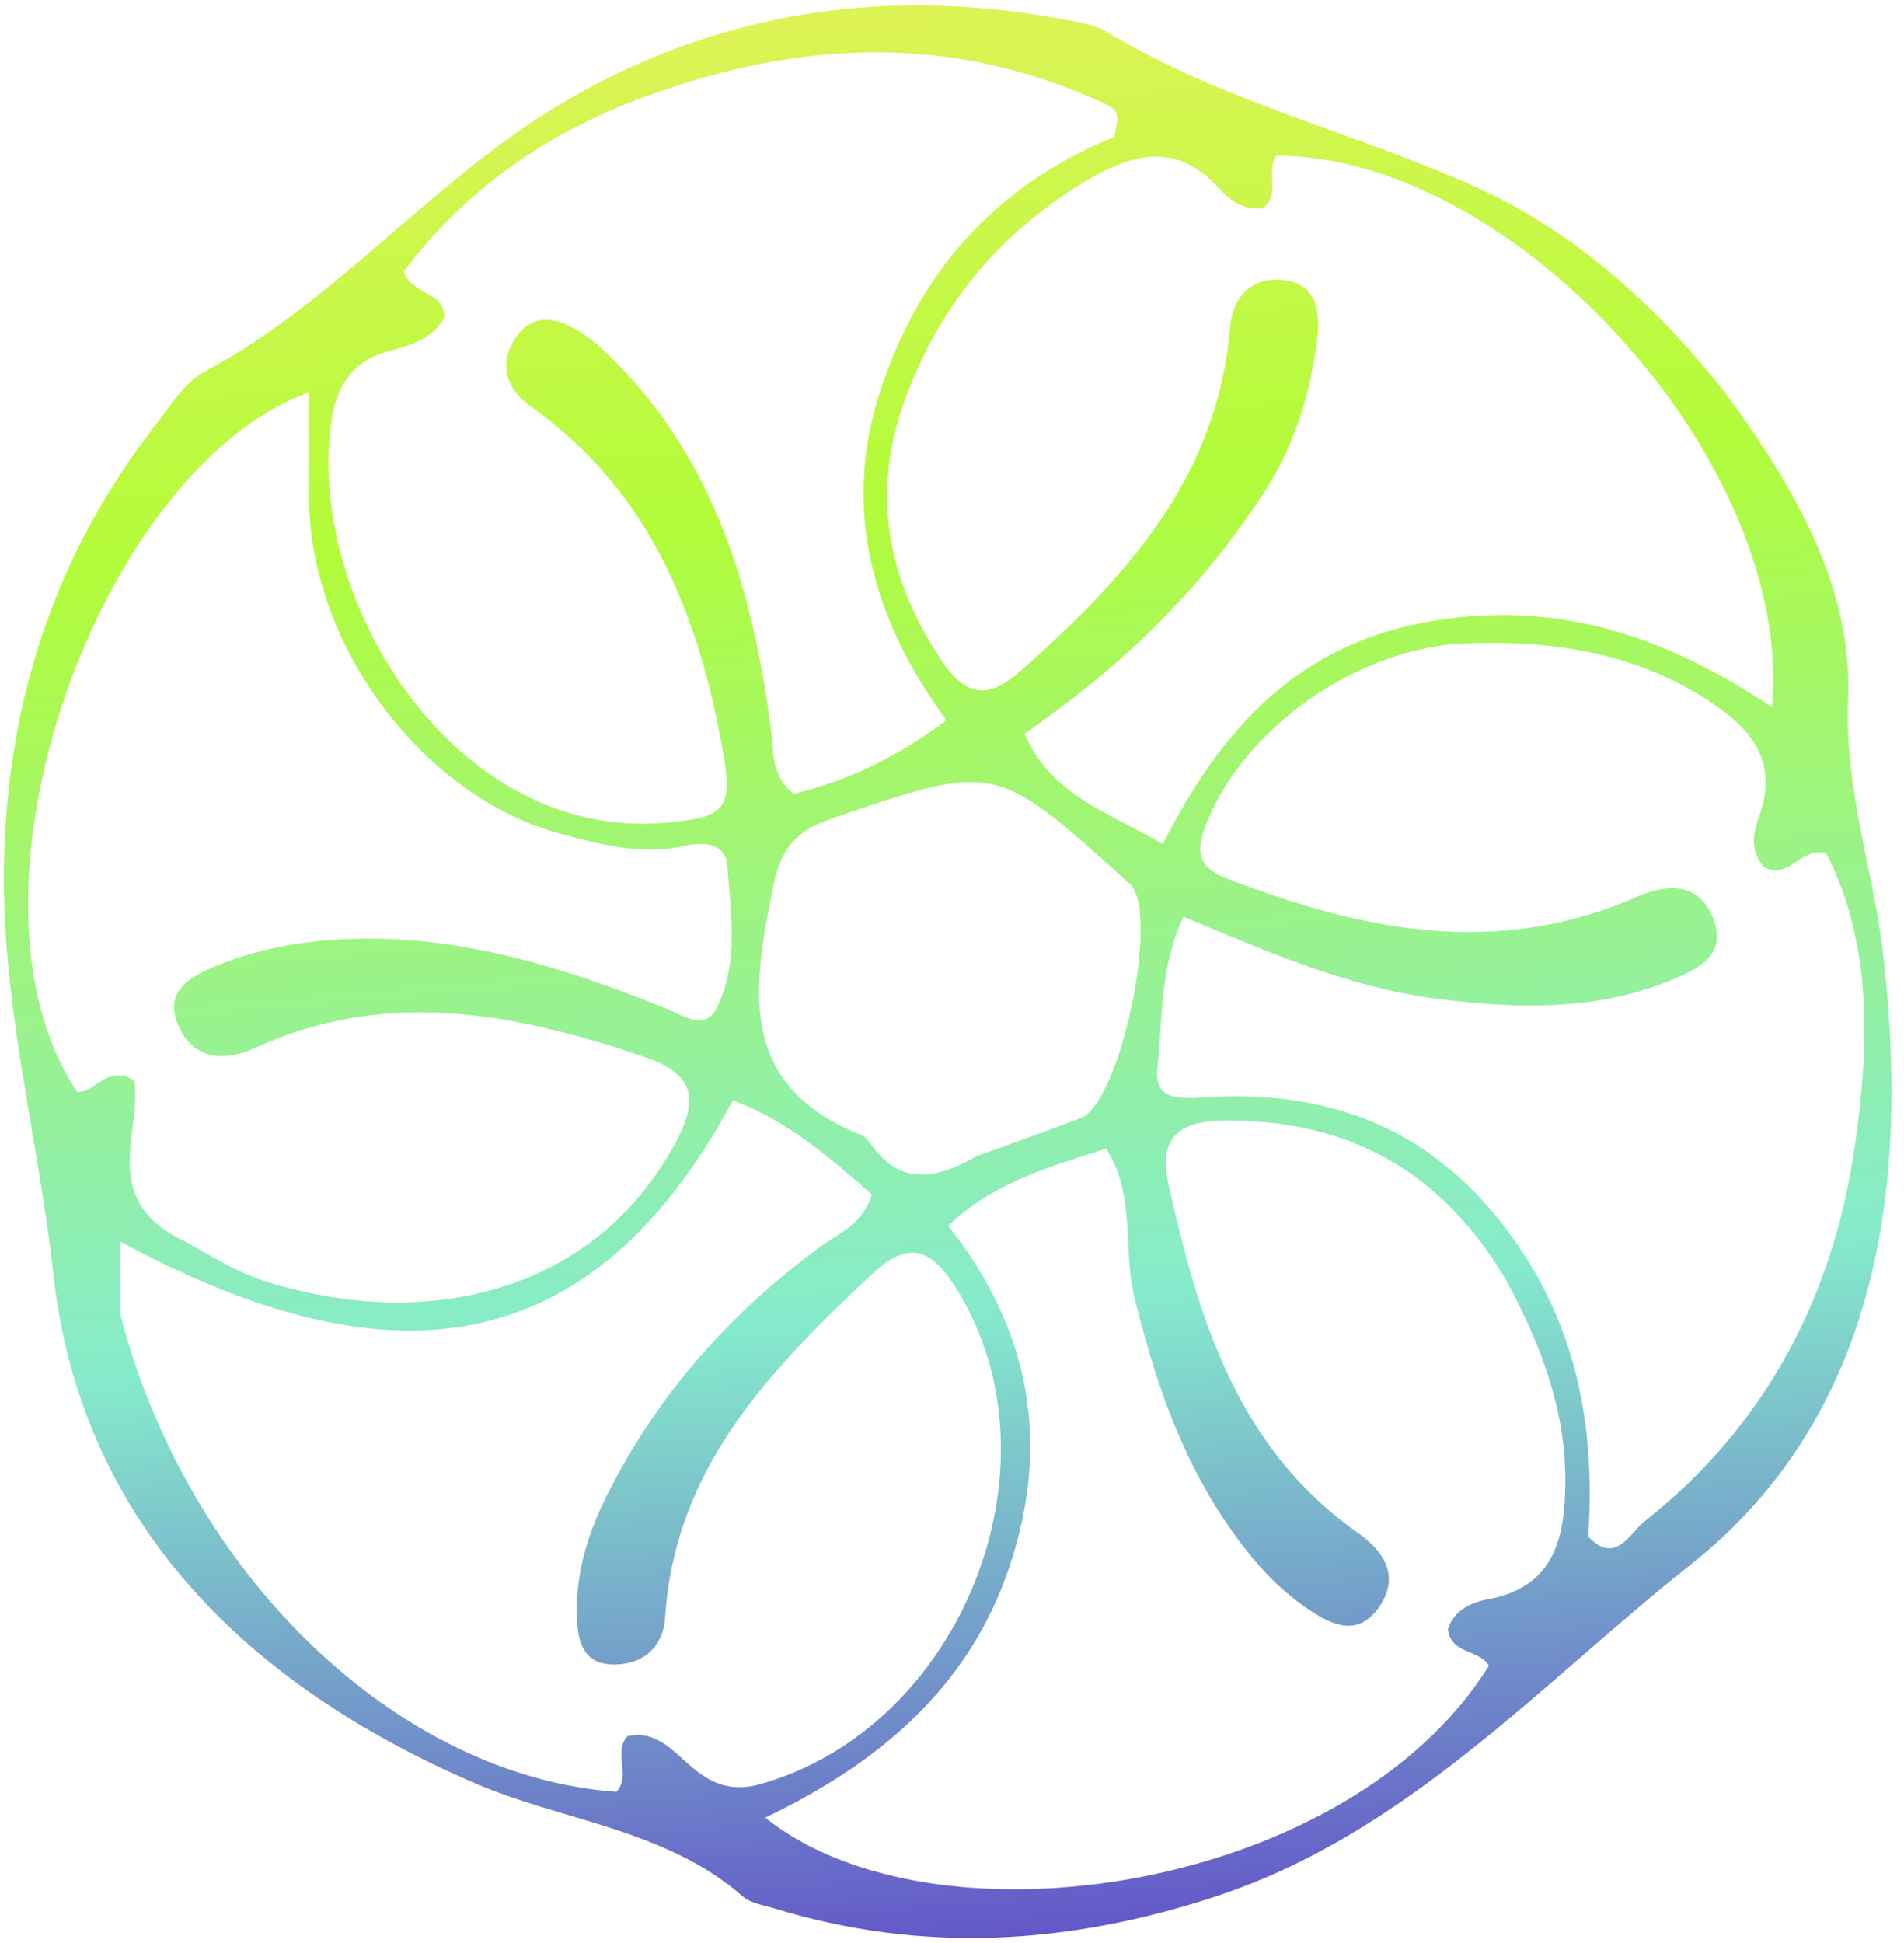 <svg width="146" height="149" viewBox="0 0 146 149" fill="none" xmlns="http://www.w3.org/2000/svg">
<path d="M132.291 30.125C137.586 37.337 142.083 45.02 141.712 53.604C141.413 60.531 143.642 66.638 144.398 73.136C146.46 90.841 144.091 108.513 129.615 119.987C118.112 129.105 107.873 140.62 93.12 145.443C81.889 149.115 70.758 149.797 59.428 146.341C58.576 146.081 57.569 145.941 56.941 145.394C51.004 140.218 43.171 139.647 36.34 136.697C19.081 129.244 6.206 116.852 4.096 97.725C2.926 87.119 0.028 76.693 0.313 65.836C0.641 53.288 4.395 42.231 12.056 32.413C13.15 31.011 14.188 29.297 15.668 28.508C25.929 23.033 33.265 13.685 43.203 7.845C55.104 0.851 67.936 -1.047 81.456 1.465C82.62 1.682 83.893 1.85 84.871 2.443C93.642 7.763 103.656 10.09 112.901 14.22C120.596 17.659 126.851 23.239 132.291 30.125ZM85.426 10.502C85.904 8.431 85.904 8.433 83.382 7.357C71.787 2.406 60.172 3.32 48.738 7.686C41.602 10.411 35.479 14.759 30.969 20.813C31.623 22.699 34.029 22.256 34.076 24.332C33.185 26.023 31.38 26.486 29.713 26.946C27.004 27.693 25.814 29.661 25.439 32.114C23.335 45.861 34.76 64.476 50.984 63.082C55.533 62.691 56.221 62.115 55.453 57.733C53.605 47.176 49.874 37.682 40.722 31.181C38.678 29.728 38.212 27.726 39.633 25.77C41.083 23.772 43.063 24.498 44.78 25.642C45.638 26.214 46.401 26.95 47.132 27.686C54.871 35.477 57.724 45.36 59.11 55.849C59.34 57.587 59.062 59.443 60.863 60.868C64.971 59.874 68.763 58.078 72.58 55.233C66.902 47.504 64.535 39.015 67.505 29.958C70.394 21.145 76.031 14.35 85.426 10.502ZM13.561 94.867C15.808 96.011 17.947 97.496 20.319 98.24C33.166 102.272 45.697 98.816 51.734 87.743C53.582 84.352 53.369 82.396 49.434 81.049C39.506 77.652 29.606 75.753 19.526 80.359C16.932 81.544 14.625 81.094 13.592 78.428C12.573 75.799 14.911 74.725 16.825 73.959C19.867 72.74 23.085 72.167 26.375 72.01C35.063 71.593 43.108 74.119 51.022 77.303C52.33 77.83 54.057 79.109 54.965 77.268C56.665 73.821 56.051 69.989 55.76 66.324C55.631 64.694 54.023 64.504 52.576 64.841C49.257 65.614 46.052 64.757 42.935 63.91C32.492 61.073 23.973 49.766 23.7 38.596C23.632 35.834 23.689 33.068 23.689 30.078C7.577 35.934 -4.208 68.668 5.922 83.718C7.376 83.8 8.206 81.556 10.29 82.844C10.919 86.599 7.658 91.683 13.561 94.867ZM115.538 98.234C110.686 89.955 103.572 85.827 93.865 85.916C90.188 85.95 88.855 87.454 89.592 90.765C91.88 101.035 94.837 110.993 104.089 117.5C106.171 118.964 107.332 120.867 105.791 123.154C104.076 125.7 101.932 124.523 99.992 123.158C97.52 121.419 95.635 119.134 93.961 116.653C90.415 111.399 88.478 105.541 86.975 99.419C86.072 95.743 87.129 91.684 84.822 88.069C80.493 89.476 76.255 90.612 72.7 93.984C79.101 102.033 80.546 110.802 77.384 120.191C74.276 129.419 67.353 135.223 58.676 139.366C71.757 149.848 103.459 144.992 114.17 127.71C113.437 126.459 111.236 126.847 111.027 124.911C111.506 123.466 112.794 122.863 114.067 122.632C119.226 121.692 119.996 117.882 120.027 113.664C120.067 108.334 118.337 103.458 115.538 98.234ZM121.791 117.812C123.871 120.062 125.03 117.491 126.065 116.679C135.426 109.332 140.594 99.331 142.237 87.829C143.311 80.312 143.636 72.473 140.026 65.4C138.025 64.939 137.119 67.556 135.246 66.467C134.222 65.306 134.395 63.96 134.859 62.694C136.382 58.54 134.487 56.008 131.137 53.808C125.398 50.038 119.128 49.083 112.42 49.323C104.191 49.618 95.21 55.838 92.385 63.457C91.679 65.361 91.968 66.53 93.936 67.297C104.292 71.336 114.745 73.501 125.477 68.778C128.1 67.624 130.369 67.769 131.397 70.496C132.451 73.293 130.121 74.359 127.946 75.233C122.229 77.528 116.333 77.337 110.379 76.604C103.539 75.763 97.285 73.015 90.744 70.285C88.922 74.169 89.163 78.09 88.752 81.832C88.474 84.363 90.338 84.266 92.406 84.133C101.347 83.557 109.006 86.171 114.843 93.404C120.501 100.414 122.411 108.393 121.791 117.812ZM78.565 56.248C80.56 60.985 85.062 62.304 89.165 64.719C93.79 55.63 99.684 49.281 109.95 47.593C119.714 45.987 127.944 48.926 135.886 54.228C137.572 35.492 116.226 11.986 97.889 11.93C96.971 13.117 98.314 14.948 96.785 15.963C95.413 16.121 94.342 15.403 93.597 14.564C90.12 10.65 86.579 11.834 82.866 14.124C76.413 18.105 71.905 23.671 69.347 30.758C66.787 37.852 68.034 44.438 72.212 50.66C74.092 53.458 75.787 53.633 78.273 51.432C86.324 44.305 93.37 36.635 94.31 25.164C94.505 22.784 95.973 21.184 98.436 21.47C100.92 21.757 101.253 23.868 101.009 25.911C100.512 30.08 99.314 34.021 97.015 37.606C92.285 44.98 86.202 50.989 78.565 56.248ZM9.254 100.899C14.461 120.797 30.459 136.163 47.254 137.389C48.434 136.174 46.974 134.447 48.099 133.129C50.307 132.621 51.608 134.266 53.012 135.46C54.601 136.811 56.133 137.405 58.287 136.801C73.718 132.469 81.71 112.425 73.412 98.928C71.546 95.893 69.828 94.905 66.872 97.685C59.098 104.992 51.749 112.484 51.001 124.021C50.855 126.276 49.341 127.59 47.189 127.625C44.58 127.667 44.249 125.701 44.229 123.585C44.199 120.375 45.136 117.448 46.554 114.623C50.436 106.895 56.004 100.638 62.965 95.549C64.344 94.54 66.153 93.888 66.852 91.59C63.65 88.765 60.391 85.93 56.199 84.365C44.602 106.004 28.061 105.376 9.18 95.174C9.18 97.258 9.18 98.719 9.254 100.899ZM74.927 88.633C77.573 87.669 80.234 86.747 82.859 85.731C85.904 84.553 88.947 70.132 86.676 67.792C86.574 67.686 86.446 67.605 86.336 67.506C76.287 58.407 76.31 58.471 63.68 62.789C61.1 63.671 59.875 65.113 59.342 67.723C57.747 75.531 56.347 83.164 66.031 87.028C66.291 87.132 66.531 87.375 66.694 87.613C68.799 90.683 71.402 90.682 74.927 88.633Z" fill="url(#paint0_linear_436_1194)"/>
<defs>
<linearGradient id="paint0_linear_436_1194" x1="356.376" y1="131.386" x2="342.051" y2="-41.276" gradientUnits="userSpaceOnUse">
<stop offset="0.015" stop-color="#614DC8"/>
<stop offset="0.315" stop-color="#86EBCC"/>
<stop offset="0.67" stop-color="#B2FC3A"/>
<stop offset="0.97" stop-color="#EEF060"/>
</linearGradient>
</defs>
</svg>
